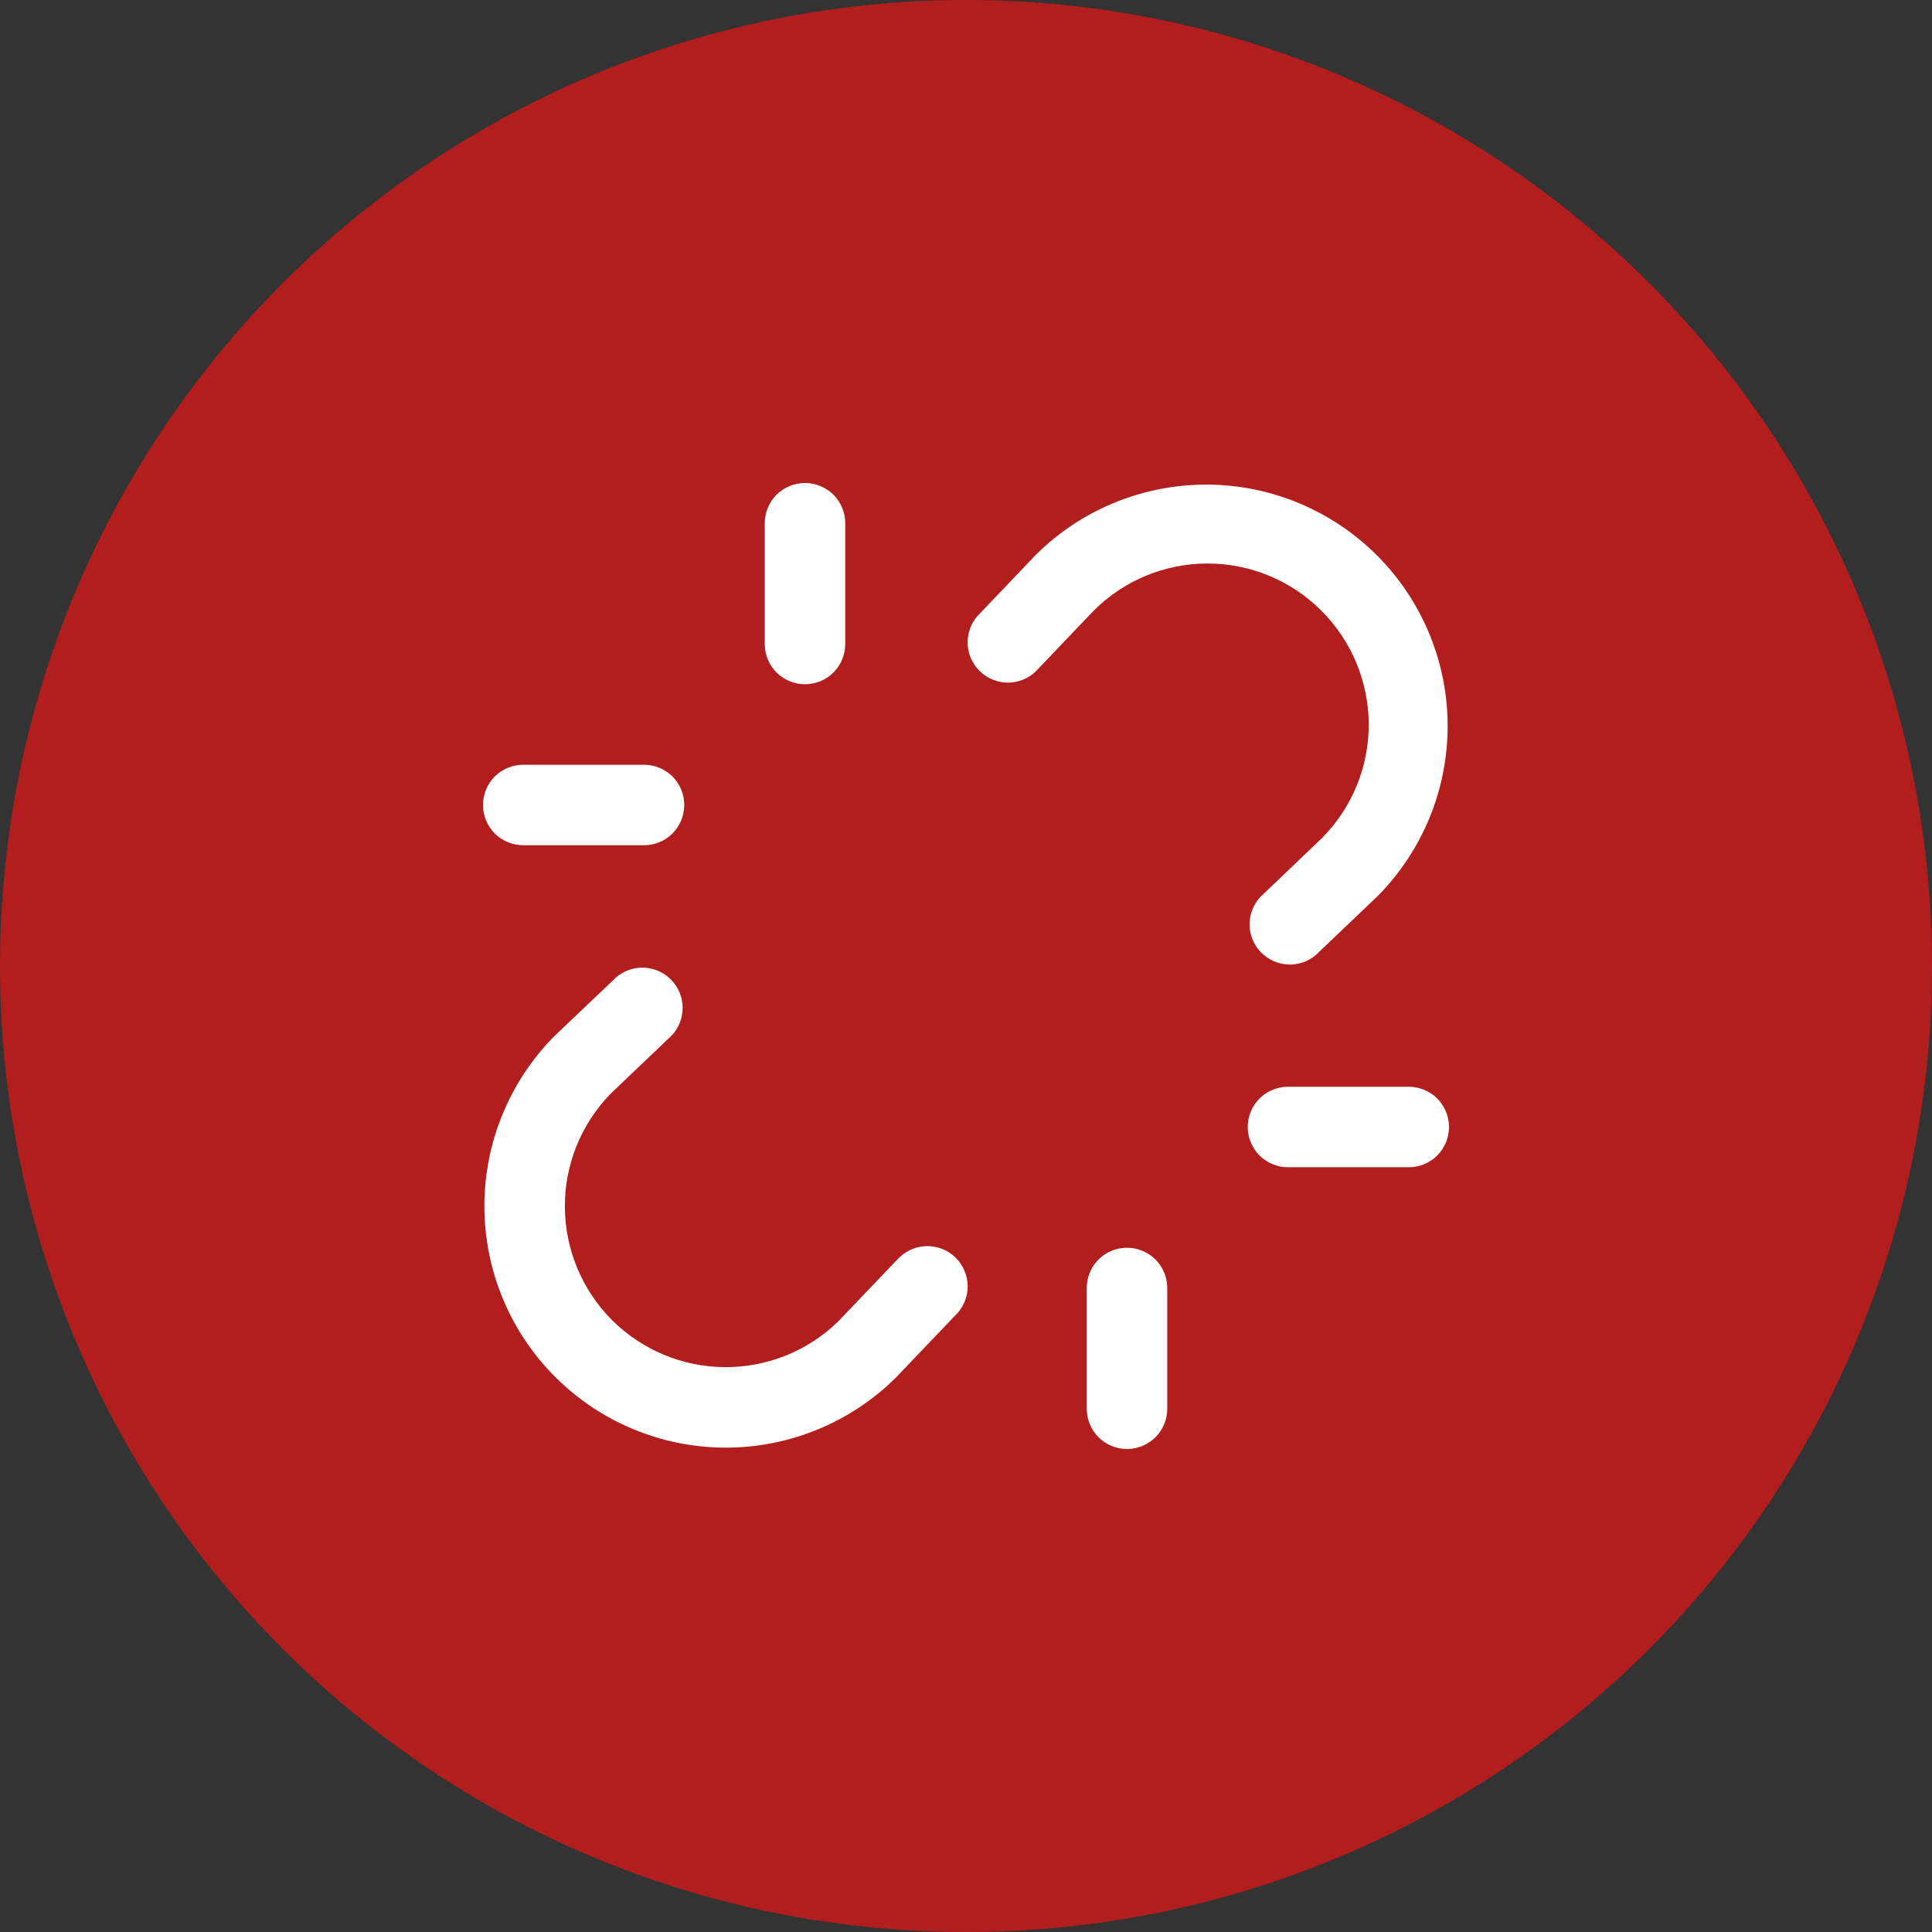 <svg width="24" height="24" viewBox="0 0 24 24" fill="none" xmlns="http://www.w3.org/2000/svg">
<rect x="0" y="0" width="24" height="24" fill="#333333" stroke="none"/>
<circle cx="12" cy="12" r="12" fill="#B21D1D"/>
<path d="M16.414 7.586C16.04 7.211 15.532 7.001 15.003 7C14.473 6.999 13.965 7.209 13.59 7.582L12.862 8.345C12.769 8.432 12.646 8.48 12.518 8.48C12.391 8.479 12.268 8.43 12.176 8.342C12.084 8.254 12.028 8.135 12.021 8.007C12.014 7.88 12.056 7.755 12.138 7.657L12.871 6.889C12.873 6.887 12.876 6.884 12.879 6.881C13.443 6.326 14.204 6.017 14.995 6.02C15.786 6.023 16.544 6.339 17.104 6.898C17.664 7.458 17.98 8.216 17.983 9.008C17.986 9.799 17.676 10.56 17.121 11.124C17.119 11.127 17.116 11.129 17.113 11.132L16.345 11.864C16.247 11.947 16.122 11.988 15.995 11.981C15.868 11.974 15.748 11.919 15.66 11.826C15.572 11.734 15.523 11.611 15.523 11.484C15.522 11.357 15.57 11.234 15.658 11.141L16.421 10.412C16.794 10.037 17.004 9.528 17.003 8.998C17.001 8.468 16.79 7.96 16.414 7.586ZM11.138 15.655L10.41 16.418C10.033 16.784 9.527 16.987 9.002 16.983C8.477 16.98 7.974 16.769 7.602 16.398C7.231 16.026 7.021 15.523 7.017 14.998C7.013 14.473 7.216 13.967 7.582 13.59L8.345 12.862C8.432 12.769 8.48 12.646 8.48 12.518C8.479 12.391 8.43 12.268 8.342 12.176C8.254 12.084 8.135 12.028 8.007 12.021C7.88 12.014 7.755 12.056 7.657 12.138L6.887 12.871C6.884 12.873 6.881 12.876 6.879 12.879C6.324 13.443 6.014 14.204 6.017 14.995C6.021 15.786 6.336 16.544 6.896 17.104C7.456 17.664 8.214 17.98 9.005 17.983C9.796 17.986 10.557 17.676 11.121 17.121C11.124 17.119 11.127 17.116 11.129 17.113L11.862 16.345C11.912 16.299 11.951 16.242 11.979 16.18C12.006 16.117 12.02 16.05 12.021 15.982C12.021 15.914 12.007 15.846 11.98 15.783C11.954 15.721 11.914 15.664 11.865 15.617C11.815 15.57 11.757 15.534 11.693 15.51C11.629 15.487 11.561 15.477 11.493 15.48C11.425 15.484 11.358 15.502 11.297 15.532C11.236 15.563 11.182 15.605 11.138 15.658V15.655ZM17.5 13.5H16C15.867 13.5 15.74 13.553 15.646 13.646C15.553 13.74 15.5 13.867 15.5 14C15.5 14.133 15.553 14.26 15.646 14.354C15.74 14.447 15.867 14.5 16 14.5H17.5C17.633 14.5 17.76 14.447 17.854 14.354C17.947 14.26 18 14.133 18 14C18 13.867 17.947 13.74 17.854 13.646C17.76 13.553 17.633 13.5 17.5 13.5ZM6.5 10.5H8C8.133 10.5 8.26 10.447 8.354 10.354C8.447 10.26 8.5 10.133 8.5 10C8.5 9.867 8.447 9.74 8.354 9.646C8.26 9.553 8.133 9.5 8 9.5H6.5C6.367 9.5 6.24 9.553 6.146 9.646C6.053 9.74 6 9.867 6 10C6 10.133 6.053 10.26 6.146 10.354C6.24 10.447 6.367 10.5 6.5 10.5ZM14 15.5C13.867 15.5 13.74 15.553 13.646 15.646C13.553 15.74 13.5 15.867 13.5 16V17.5C13.5 17.633 13.553 17.76 13.646 17.854C13.74 17.947 13.867 18 14 18C14.133 18 14.26 17.947 14.354 17.854C14.447 17.76 14.5 17.633 14.5 17.5V16C14.5 15.867 14.447 15.74 14.354 15.646C14.26 15.553 14.133 15.5 14 15.5ZM10 8.5C10.133 8.5 10.26 8.447 10.354 8.354C10.447 8.26 10.5 8.133 10.5 8V6.5C10.5 6.367 10.447 6.24 10.354 6.146C10.26 6.053 10.133 6 10 6C9.867 6 9.74 6.053 9.646 6.146C9.553 6.24 9.5 6.367 9.5 6.5V8C9.5 8.133 9.553 8.26 9.646 8.354C9.74 8.447 9.867 8.5 10 8.5Z" fill="white"/>
</svg>
